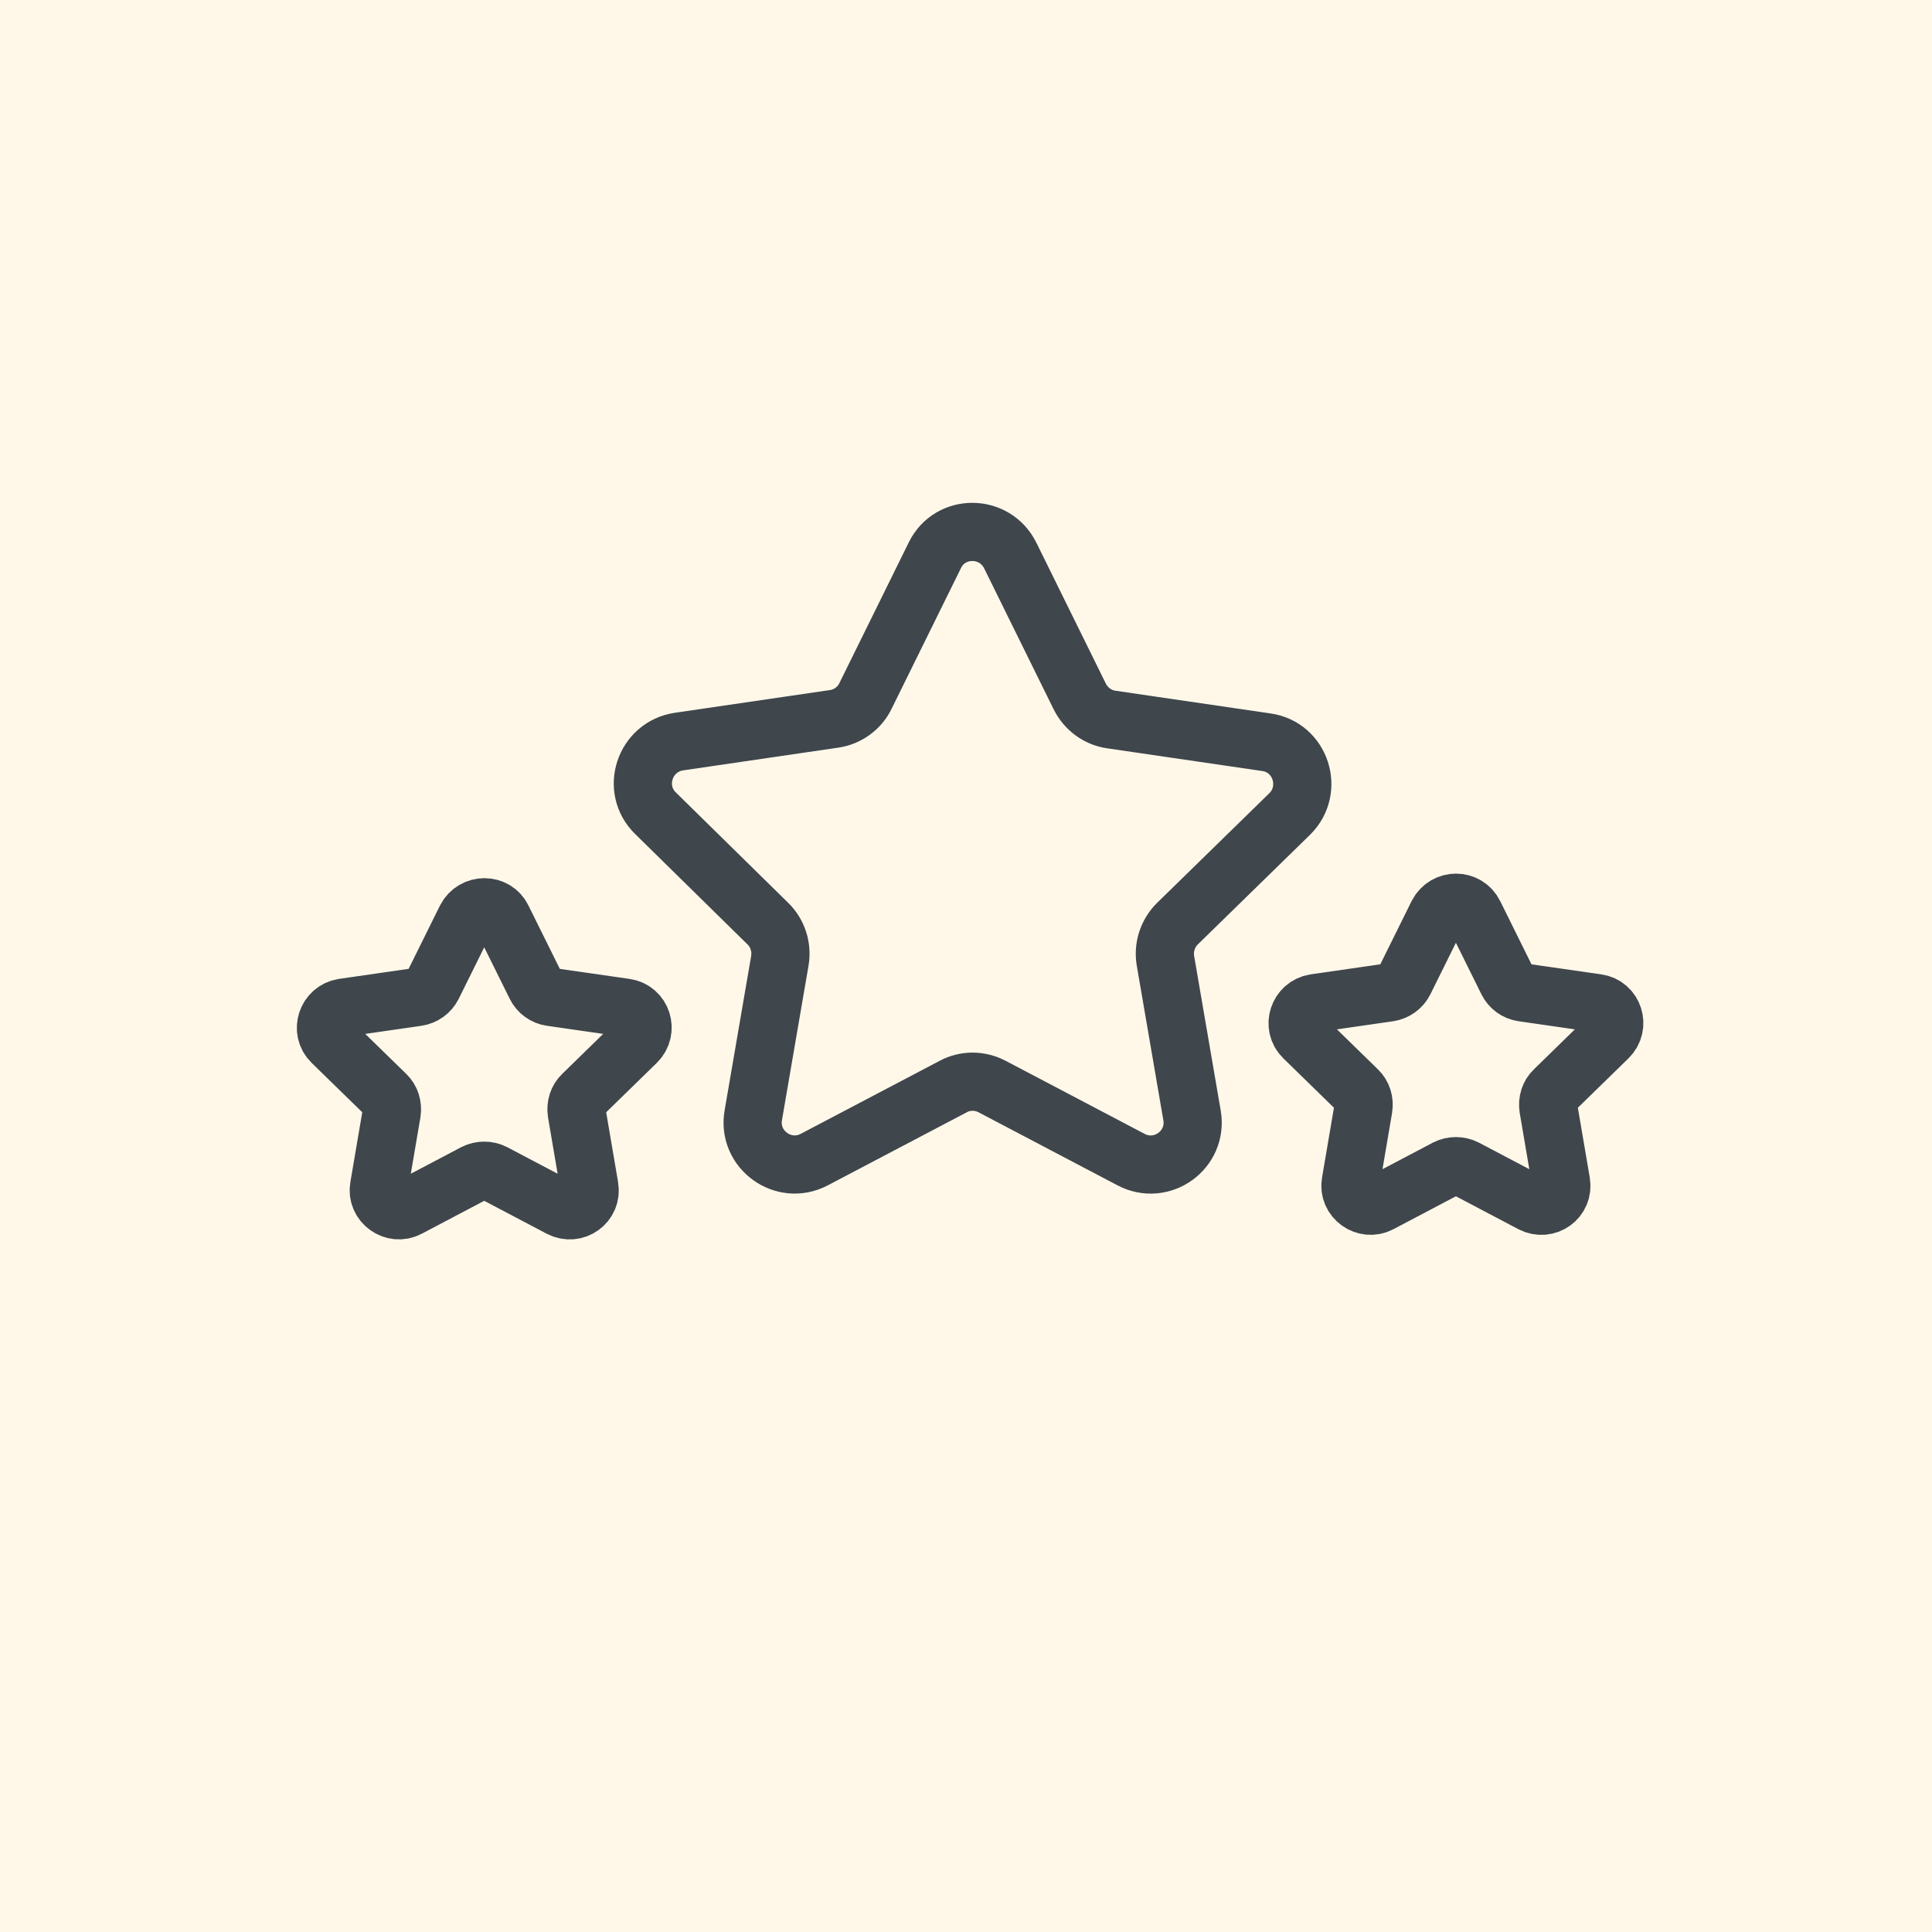 <?xml version="1.0" encoding="utf-8"?>
<!-- Generator: Adobe Illustrator 18.1.1, SVG Export Plug-In . SVG Version: 6.00 Build 0)  -->
<svg version="1.1" id="Layer_1" xmlns="http://www.w3.org/2000/svg" xmlns:xlink="http://www.w3.org/1999/xlink" x="0px" y="0px"
	 viewBox="0 0 595.3 595.3" enable-background="new 0 0 595.3 595.3" xml:space="preserve">
<rect fill="#FFF8E9" width="595.3" height="595.3"/>
<path fill="#FFF8E9" stroke="#3F464C" stroke-width="17.927" stroke-miterlimit="10" d="M311.3,171.2l21.4,43.4
	c1.9,3.8,5.5,6.5,9.7,7.1l47.8,7c10.6,1.5,14.8,14.6,7.2,22.1l-34.6,33.8c-3,3-4.4,7.2-3.7,11.4l8.2,47.7
	c1.8,10.6-9.3,18.6-18.8,13.6l-42.8-22.5c-3.8-2-8.3-2-12,0l-42.8,22.5c-9.5,5-20.6-3.1-18.8-13.6l8.2-47.7
	c0.7-4.2-0.7-8.5-3.7-11.4L202,250.6c-7.7-7.5-3.4-20.5,7.2-22.1l47.8-7c4.2-0.6,7.9-3.3,9.7-7.1l21.4-43.4
	C292.8,161.5,306.5,161.5,311.3,171.2z"/>
<path fill="#FFF8E9" stroke="#3F464C" stroke-width="17.927" stroke-miterlimit="10" d="M454.2,281.6l10.3,20.8
	c0.9,1.8,2.6,3.1,4.7,3.4l22.9,3.3c5.1,0.7,7.1,7,3.4,10.6l-16.6,16.2c-1.5,1.4-2.1,3.5-1.8,5.5l3.9,22.9c0.9,5.1-4.4,8.9-9,6.5
	l-20.5-10.8c-1.8-0.9-4-0.9-5.8,0l-20.5,10.8c-4.5,2.4-9.9-1.5-9-6.5l3.9-22.9c0.3-2-0.3-4.1-1.8-5.5l-16.6-16.2
	c-3.7-3.6-1.6-9.8,3.4-10.6l22.9-3.3c2-0.3,3.8-1.6,4.7-3.4l10.3-20.8C445.4,277,451.9,277,454.2,281.6z"/>
<path fill="#FFF8E9" stroke="#3F464C" stroke-width="17.927" stroke-miterlimit="10" d="M154.8,283l10.3,20.8
	c0.9,1.8,2.6,3.1,4.7,3.4l22.9,3.3c5.1,0.7,7.1,7,3.4,10.6l-16.6,16.2c-1.5,1.4-2.1,3.5-1.8,5.5l3.9,22.9c0.9,5.1-4.4,8.9-9,6.5
	l-20.5-10.8c-1.8-0.9-4-0.9-5.8,0l-20.5,10.8c-4.5,2.4-9.9-1.5-9-6.5l3.9-22.9c0.3-2-0.3-4.1-1.8-5.5l-16.6-16.2
	c-3.7-3.6-1.6-9.8,3.4-10.6l22.9-3.3c2-0.3,3.8-1.6,4.7-3.4l10.3-20.8C146,278.4,152.6,278.4,154.8,283z"/>
</svg>
